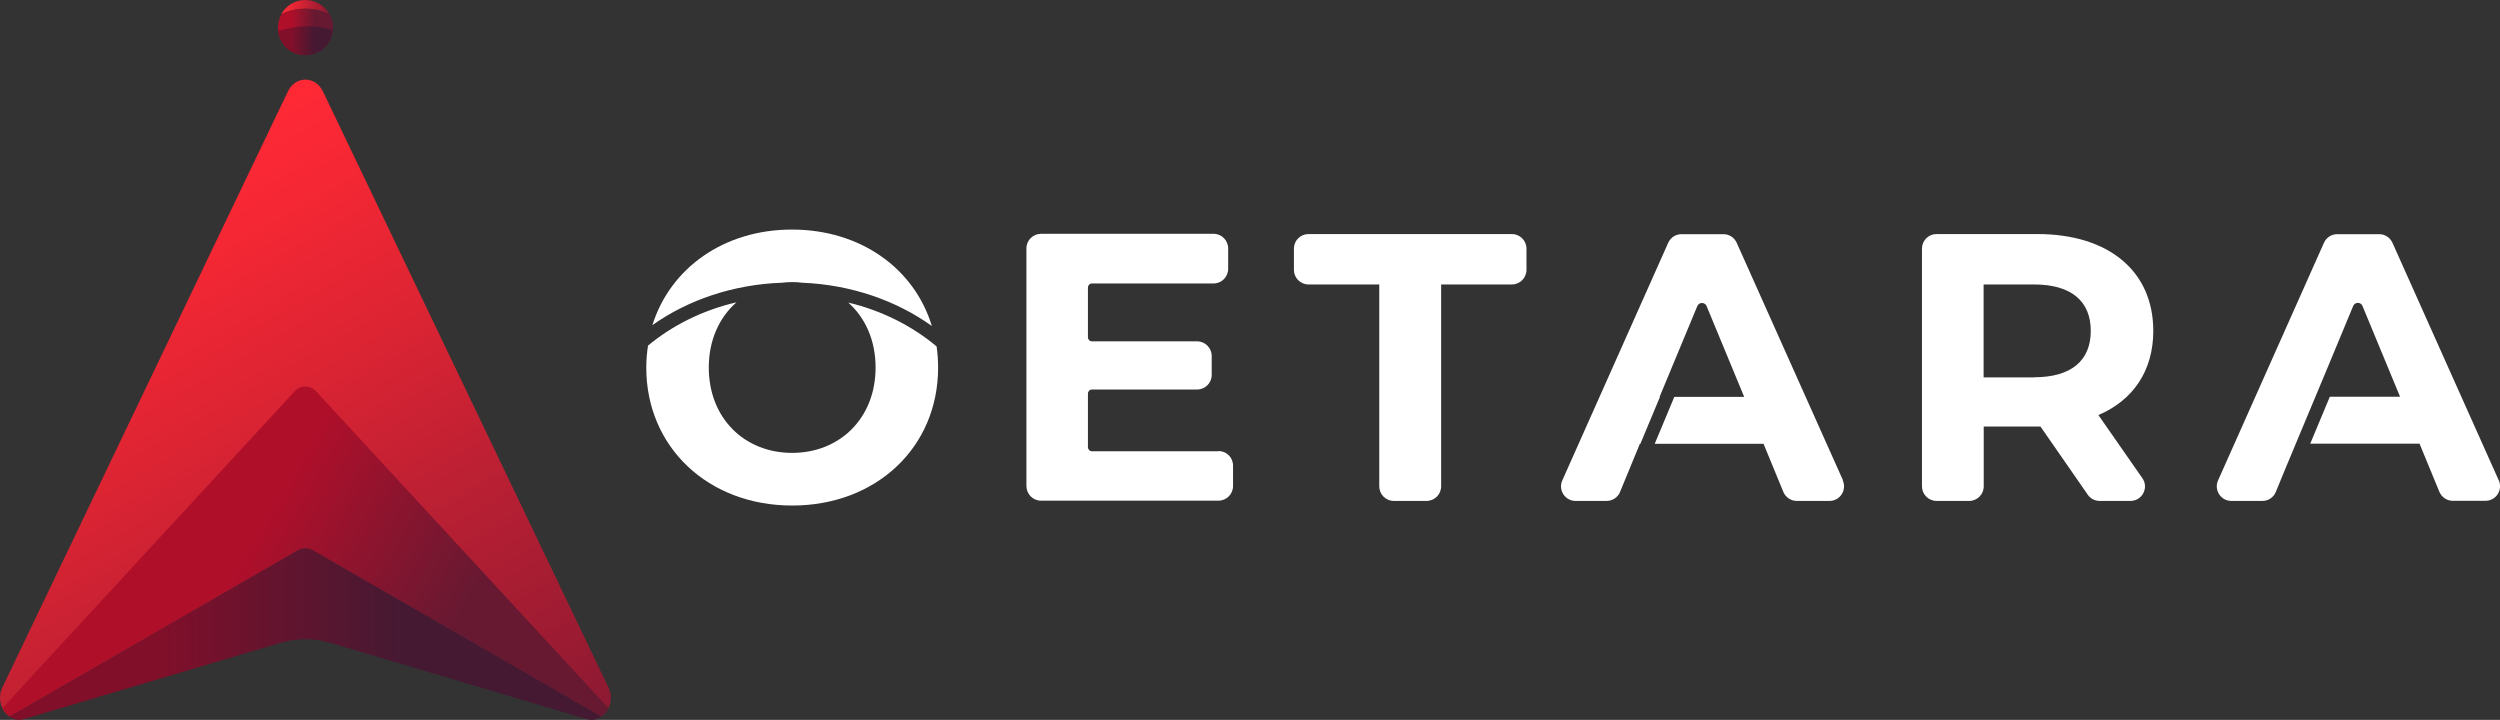 <?xml version="1.0" encoding="UTF-8"?>
<svg id="Layer_2" data-name="Layer 2" xmlns="http://www.w3.org/2000/svg" xmlns:xlink="http://www.w3.org/1999/xlink" viewBox="0 0 200.38 57.7">
  <rect x="0" y="0" width="200.38" height="57.7" fill="#333333" stroke="none"/>
  <defs>
    <style>
      .cls-1 {
        fill: url(#linear-gradient);
      }

      .cls-1, .cls-2, .cls-3, .cls-4, .cls-5, .cls-6, .cls-7 {
        stroke-width: 0px;
      }

      .cls-2 {
        fill: url(#linear-gradient-6);
      }

      .cls-3 {
        fill: url(#linear-gradient-5);
      }

      .cls-4 {
        fill: #fff;
      }

      .cls-5 {
        fill: url(#linear-gradient-2);
      }

      .cls-6 {
        fill: url(#linear-gradient-3);
      }

      .cls-7 {
        fill: url(#linear-gradient-4);
      }
    </style>
    <linearGradient id="linear-gradient" x1="4.69" y1="17.59" x2="33.47" y2="67.43" gradientUnits="userSpaceOnUse">
      <stop offset="0" stop-color="#ff2935"/>
      <stop offset=".14" stop-color="#f52734"/>
      <stop offset=".36" stop-color="#dc2433"/>
      <stop offset=".59" stop-color="#bd2033"/>
      <stop offset=".86" stop-color="#9b1b32"/>
      <stop offset="1" stop-color="#881932"/>
    </linearGradient>
    <linearGradient id="linear-gradient-2" x1="8.77" y1="41.89" x2="45.2" y2="62.93" gradientUnits="userSpaceOnUse">
      <stop offset=".25" stop-color="#b00f2a"/>
      <stop offset=".67" stop-color="#671932"/>
    </linearGradient>
    <linearGradient id="linear-gradient-3" x1=".76" y1="50.82" x2="48.19" y2="50.82" gradientUnits="userSpaceOnUse">
      <stop offset=".25" stop-color="#810f2a"/>
      <stop offset=".67" stop-color="#451932"/>
    </linearGradient>
    <linearGradient id="linear-gradient-4" x1="22.54" y1=".57" x2="26.41" y2=".57" xlink:href="#linear-gradient"/>
    <linearGradient id="linear-gradient-5" x1="22.27" y1="2.56" x2="26.69" y2="2.56" xlink:href="#linear-gradient-2"/>
    <linearGradient id="linear-gradient-6" x1="22.29" y1="3.26" x2="26.68" y2="3.26" xlink:href="#linear-gradient-3"/>
  </defs>
  <g id="Isi">
    <g>
      <g>
        <path class="cls-4" d="M75.06,27.76c-1.94-1.63-4.36-2.86-7.07-3.51,1.36,1.21,2.19,3.02,2.19,5.21,0,4.06-2.87,6.84-6.69,6.84s-6.68-2.78-6.68-6.84c0-2.2.84-4.02,2.22-5.23-2.71.63-5.14,1.85-7.09,3.47-.09.57-.14,1.17-.14,1.77,0,6.35,4.94,11.05,11.69,11.05s11.7-4.67,11.7-11.05c0-.58-.04-1.15-.12-1.7ZM63.48,18.4c-5.47,0-9.76,3.1-11.19,7.66,2.84-2.01,6.45-3.26,10.39-3.4.26-.03.52-.05.8-.05s.54.01.81.05c3.95.16,7.57,1.44,10.4,3.47-1.4-4.62-5.73-7.73-11.21-7.73Z"/>
        <path class="cls-4" d="M97.66,36.17h-10.14c-.18,0-.32-.15-.32-.33v-4.29c0-.18.14-.33.32-.33h8.43c.64,0,1.17-.52,1.17-1.17v-1.52c0-.64-.52-1.17-1.17-1.17h-8.43c-.18,0-.32-.15-.32-.33v-3.98c0-.18.14-.33.32-.33h9.75c.64,0,1.17-.52,1.17-1.17v-1.64c0-.64-.52-1.17-1.17-1.17h-13.83c-.64,0-1.17.52-1.17,1.17v19.05c0,.64.52,1.17,1.17,1.17h14.22c.64,0,1.17-.52,1.17-1.17v-1.64c0-.65-.52-1.17-1.17-1.17Z"/>
        <path class="cls-4" d="M121.18,18.76h-16.3c-.65,0-1.17.52-1.17,1.17v1.7c0,.64.52,1.17,1.17,1.17h5.67v16.18c0,.64.52,1.17,1.17,1.17h2.62c.64,0,1.17-.52,1.17-1.17v-16.18h5.67c.64,0,1.17-.52,1.17-1.17v-1.7c0-.64-.52-1.17-1.17-1.17Z"/>
        <path class="cls-4" d="M147.72,38.5l-8.52-19.04c-.19-.42-.6-.69-1.06-.69h-3.37c-.46,0-.87.27-1.06.69l-8.49,19.05c-.34.77.22,1.64,1.06,1.64h2.49c.47,0,.9-.28,1.08-.72l1.59-3.86h.04l1.57-3.76h-.03l3.02-7.27c.14-.34.61-.34.75,0l3.01,7.27h-5.6l-1.57,3.76h8.72l1.59,3.86c.18.43.6.72,1.08.72h2.62c.84,0,1.41-.87,1.06-1.65Z"/>
        <path class="cls-4" d="M168.19,33.27c2.78-1.19,4.4-3.54,4.4-6.75,0-4.79-3.58-7.76-9.29-7.76h-8.08c-.65,0-1.17.52-1.17,1.17v19.05c0,.64.52,1.17,1.17,1.17h2.61c.65,0,1.17-.52,1.17-1.17v-4.79h4.55l3.78,5.45c.21.32.58.51.96.51h2.47c.94,0,1.5-1.06.95-1.83l-3.51-5.04ZM163.03,30.25h-4.04v-7.45h4.04c3.02,0,4.55,1.37,4.55,3.72s-1.52,3.72-4.55,3.72Z"/>
        <path class="cls-4" d="M200.28,38.5l-8.52-19.04c-.19-.42-.6-.69-1.06-.69h-3.37c-.46,0-.87.27-1.06.69l-8.49,19.05c-.34.77.22,1.64,1.07,1.64h2.49c.47,0,.89-.28,1.07-.72l.86-2.09.16-.38.58-1.39h0l2.64-6.32,1.96-4.72c.14-.34.62-.34.75,0l3.01,7.27h-5.63l-1.57,3.76h8.76l1.59,3.86c.18.43.6.72,1.08.72h2.62c.84,0,1.41-.87,1.06-1.65Z"/>
      </g>
      <g>
        <g>
          <path class="cls-1" d="M48.75,56.77c-.13.27-.33.5-.57.66l-23.08-13.31c-.4-.23-.86-.23-1.26,0L.76,57.43c-.24-.16-.43-.39-.56-.66-.24-.48-.28-1.09-.02-1.65L23.08,7.32c.6-1.25,2.2-1.25,2.8,0l22.9,47.8c.27.57.22,1.17-.02,1.66Z"/>
          <path class="cls-5" d="M48.76,56.75c-.13.28-.34.51-.58.68l-23.08-13.31c-.4-.23-.86-.23-1.26,0L.76,57.43c-.24-.17-.44-.4-.57-.67l23.41-25.38c.49-.53,1.26-.53,1.75,0l23.41,25.37Z"/>
          <path class="cls-6" d="M48.19,57.43c-.32.27-.73.33-1.16.21l-20.53-6.11s-.05-.01-.07-.02c-1.29-.37-2.62-.37-3.9,0-.02,0-.04.01-.07.02h0L1.93,57.63c-.43.13-.84.07-1.16-.2l23.08-13.31c.4-.23.86-.23,1.26,0l23.08,13.31Z"/>
        </g>
        <g>
          <path class="cls-7" d="M26.41,1.15c-.57-.29-1.23-.45-1.94-.45s-1.37.16-1.94.45c.38-.68,1.1-1.15,1.94-1.15s1.56.46,1.94,1.15Z"/>
          <path class="cls-3" d="M26.69,2.21c0,.07,0,.13,0,.2-.1,1.13-1.05,2.01-2.2,2.01s-2.04-.83-2.19-1.91c-.01-.1-.02-.2-.02-.3,0-.25.04-.49.12-.71.04-.12.09-.24.15-.35.57-.29,1.23-.45,1.94-.45s1.37.16,1.94.45c.06.11.11.23.15.35.08.22.12.46.12.71Z"/>
          <path class="cls-2" d="M26.68,2.41c-.1,1.13-1.05,2.01-2.2,2.01s-2.04-.83-2.19-1.91c.72-.26,1.51-.4,2.34-.4.72,0,1.41.11,2.05.31Z"/>
        </g>
      </g>
    </g>
  </g>
</svg>
